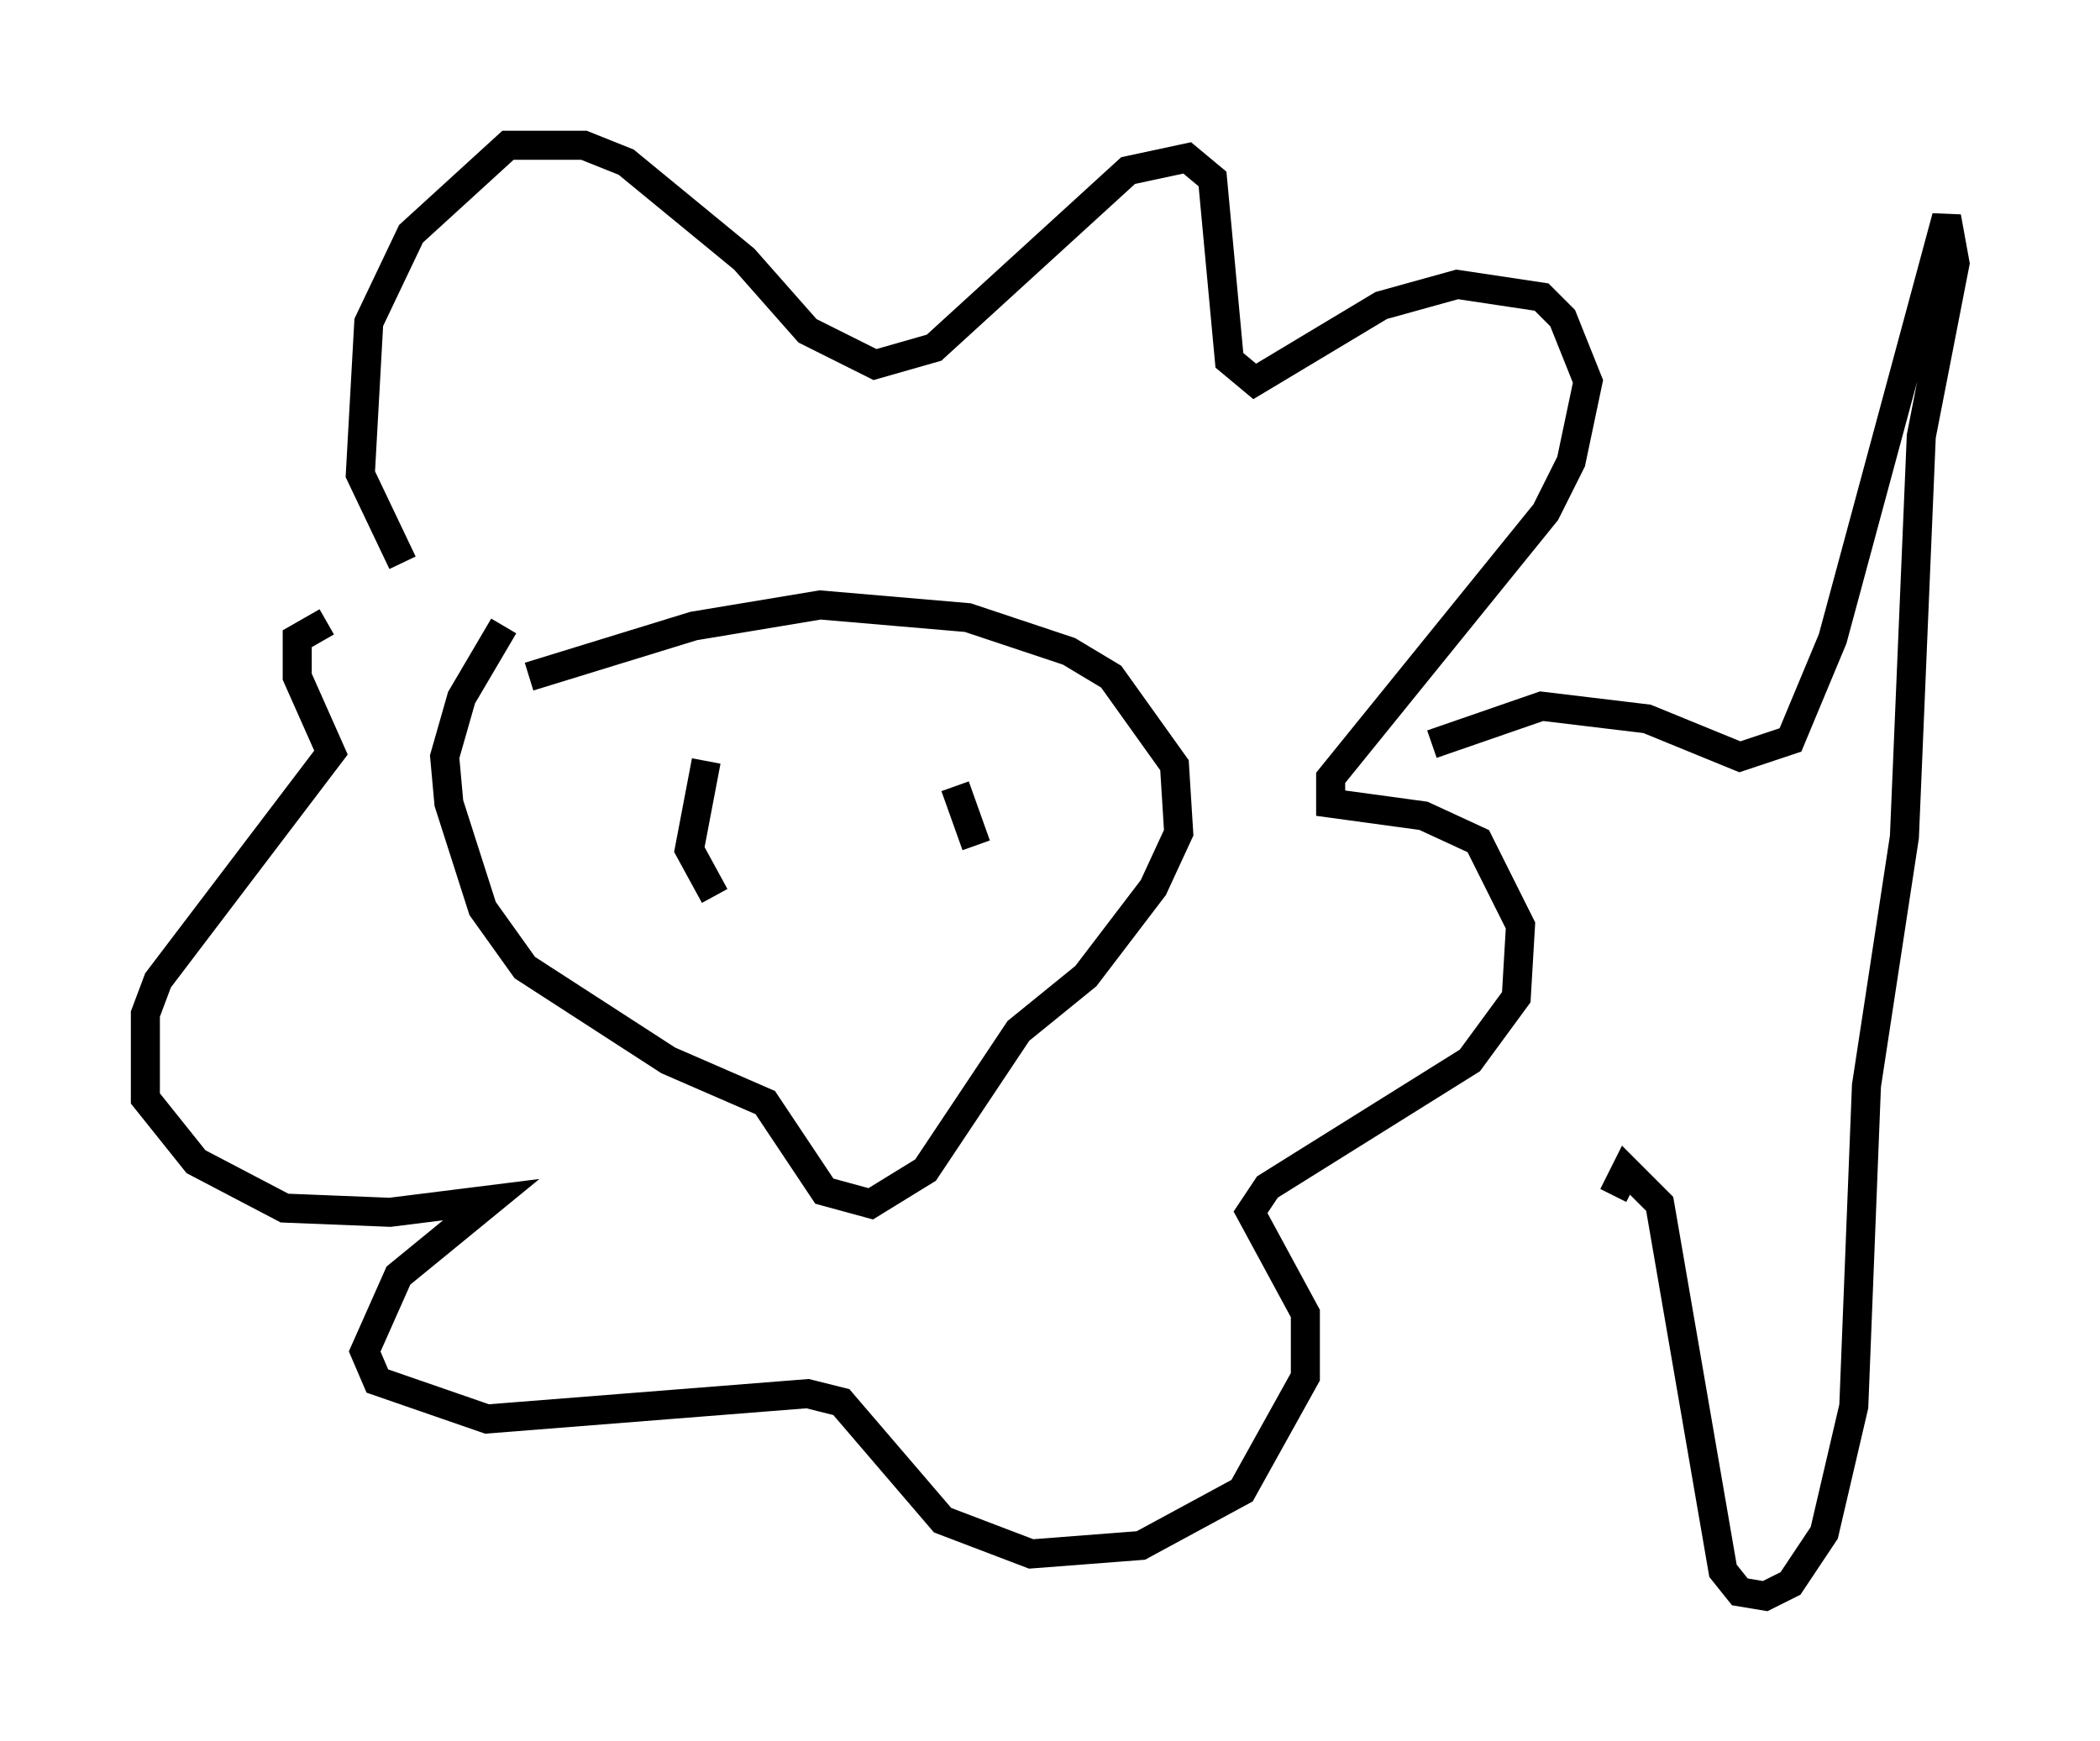 <?xml version="1.0" encoding="utf-8" ?>
<svg baseProfile="full" height="59.966" version="1.1" width="72.313" xmlns="http://www.w3.org/2000/svg" xmlns:ev="http://www.w3.org/2001/xml-events" xmlns:xlink="http://www.w3.org/1999/xlink"><defs /><rect fill="white" height="59.966" width="72.313" x="0" y="0" /><path d="M19.525, 21.123 m-2.179, 0.436 l-1.453, 2.469 -0.581, 2.034 l0.145, 1.598 1.162, 3.631 l1.453, 2.034 4.939, 3.196 l3.341, 1.453 2.034, 3.05 l1.598, 0.436 1.888, -1.162 l3.196, -4.793 2.324, -1.888 l2.324, -3.05 0.872, -1.888 l-0.145, -2.324 -2.179, -3.05 l-1.453, -0.872 -3.486, -1.162 l-5.084, -0.436 -4.358, 0.726 l-5.665, 1.743 m6.101, 2.905 l-0.581, 3.05 0.872, 1.598 m8.279, -3.777 l0.726, 2.034 m-19.754, -9.732 l-1.453, -3.05 0.291, -5.229 l1.453, -3.05 3.341, -3.05 l2.615, 0.0 1.453, 0.581 l4.067, 3.341 2.179, 2.469 l2.324, 1.162 2.034, -0.581 l6.682, -6.101 2.034, -0.436 l0.872, 0.726 0.581, 6.246 l0.872, 0.726 4.358, -2.615 l2.615, -0.726 2.905, 0.436 l0.726, 0.726 0.872, 2.179 l-0.581, 2.76 -0.872, 1.743 l-7.408, 9.151 0.0, 0.872 l3.196, 0.436 1.888, 0.872 l1.453, 2.905 -0.145, 2.469 l-1.598, 2.179 -6.972, 4.358 l-0.581, 0.872 1.888, 3.486 l0.0, 2.179 -2.179, 3.922 l-3.486, 1.888 -3.777, 0.291 l-3.05, -1.162 -3.486, -4.067 l-1.162, -0.291 -11.039, 0.872 l-3.777, -1.307 -0.436, -1.017 l1.162, -2.615 3.196, -2.615 l-3.486, 0.436 -3.631, -0.145 l-3.05, -1.598 -1.743, -2.179 l0.0, -2.905 0.436, -1.162 l5.955, -7.844 -1.162, -2.615 l0.0, -1.307 1.017, -0.581 m38.056, 4.212 l3.777, -1.307 3.631, 0.436 l3.196, 1.307 1.743, -0.581 l1.453, -3.486 3.922, -14.525 l0.291, 1.598 -1.162, 5.955 l-0.581, 13.799 -1.307, 8.57 l-0.436, 11.039 -1.017, 4.358 l-1.162, 1.743 -0.872, 0.436 l-0.872, -0.145 -0.581, -0.726 l-2.179, -12.637 -1.162, -1.162 l-0.436, 0.872 " fill="none" stroke="black" stroke-width="1" /></svg>